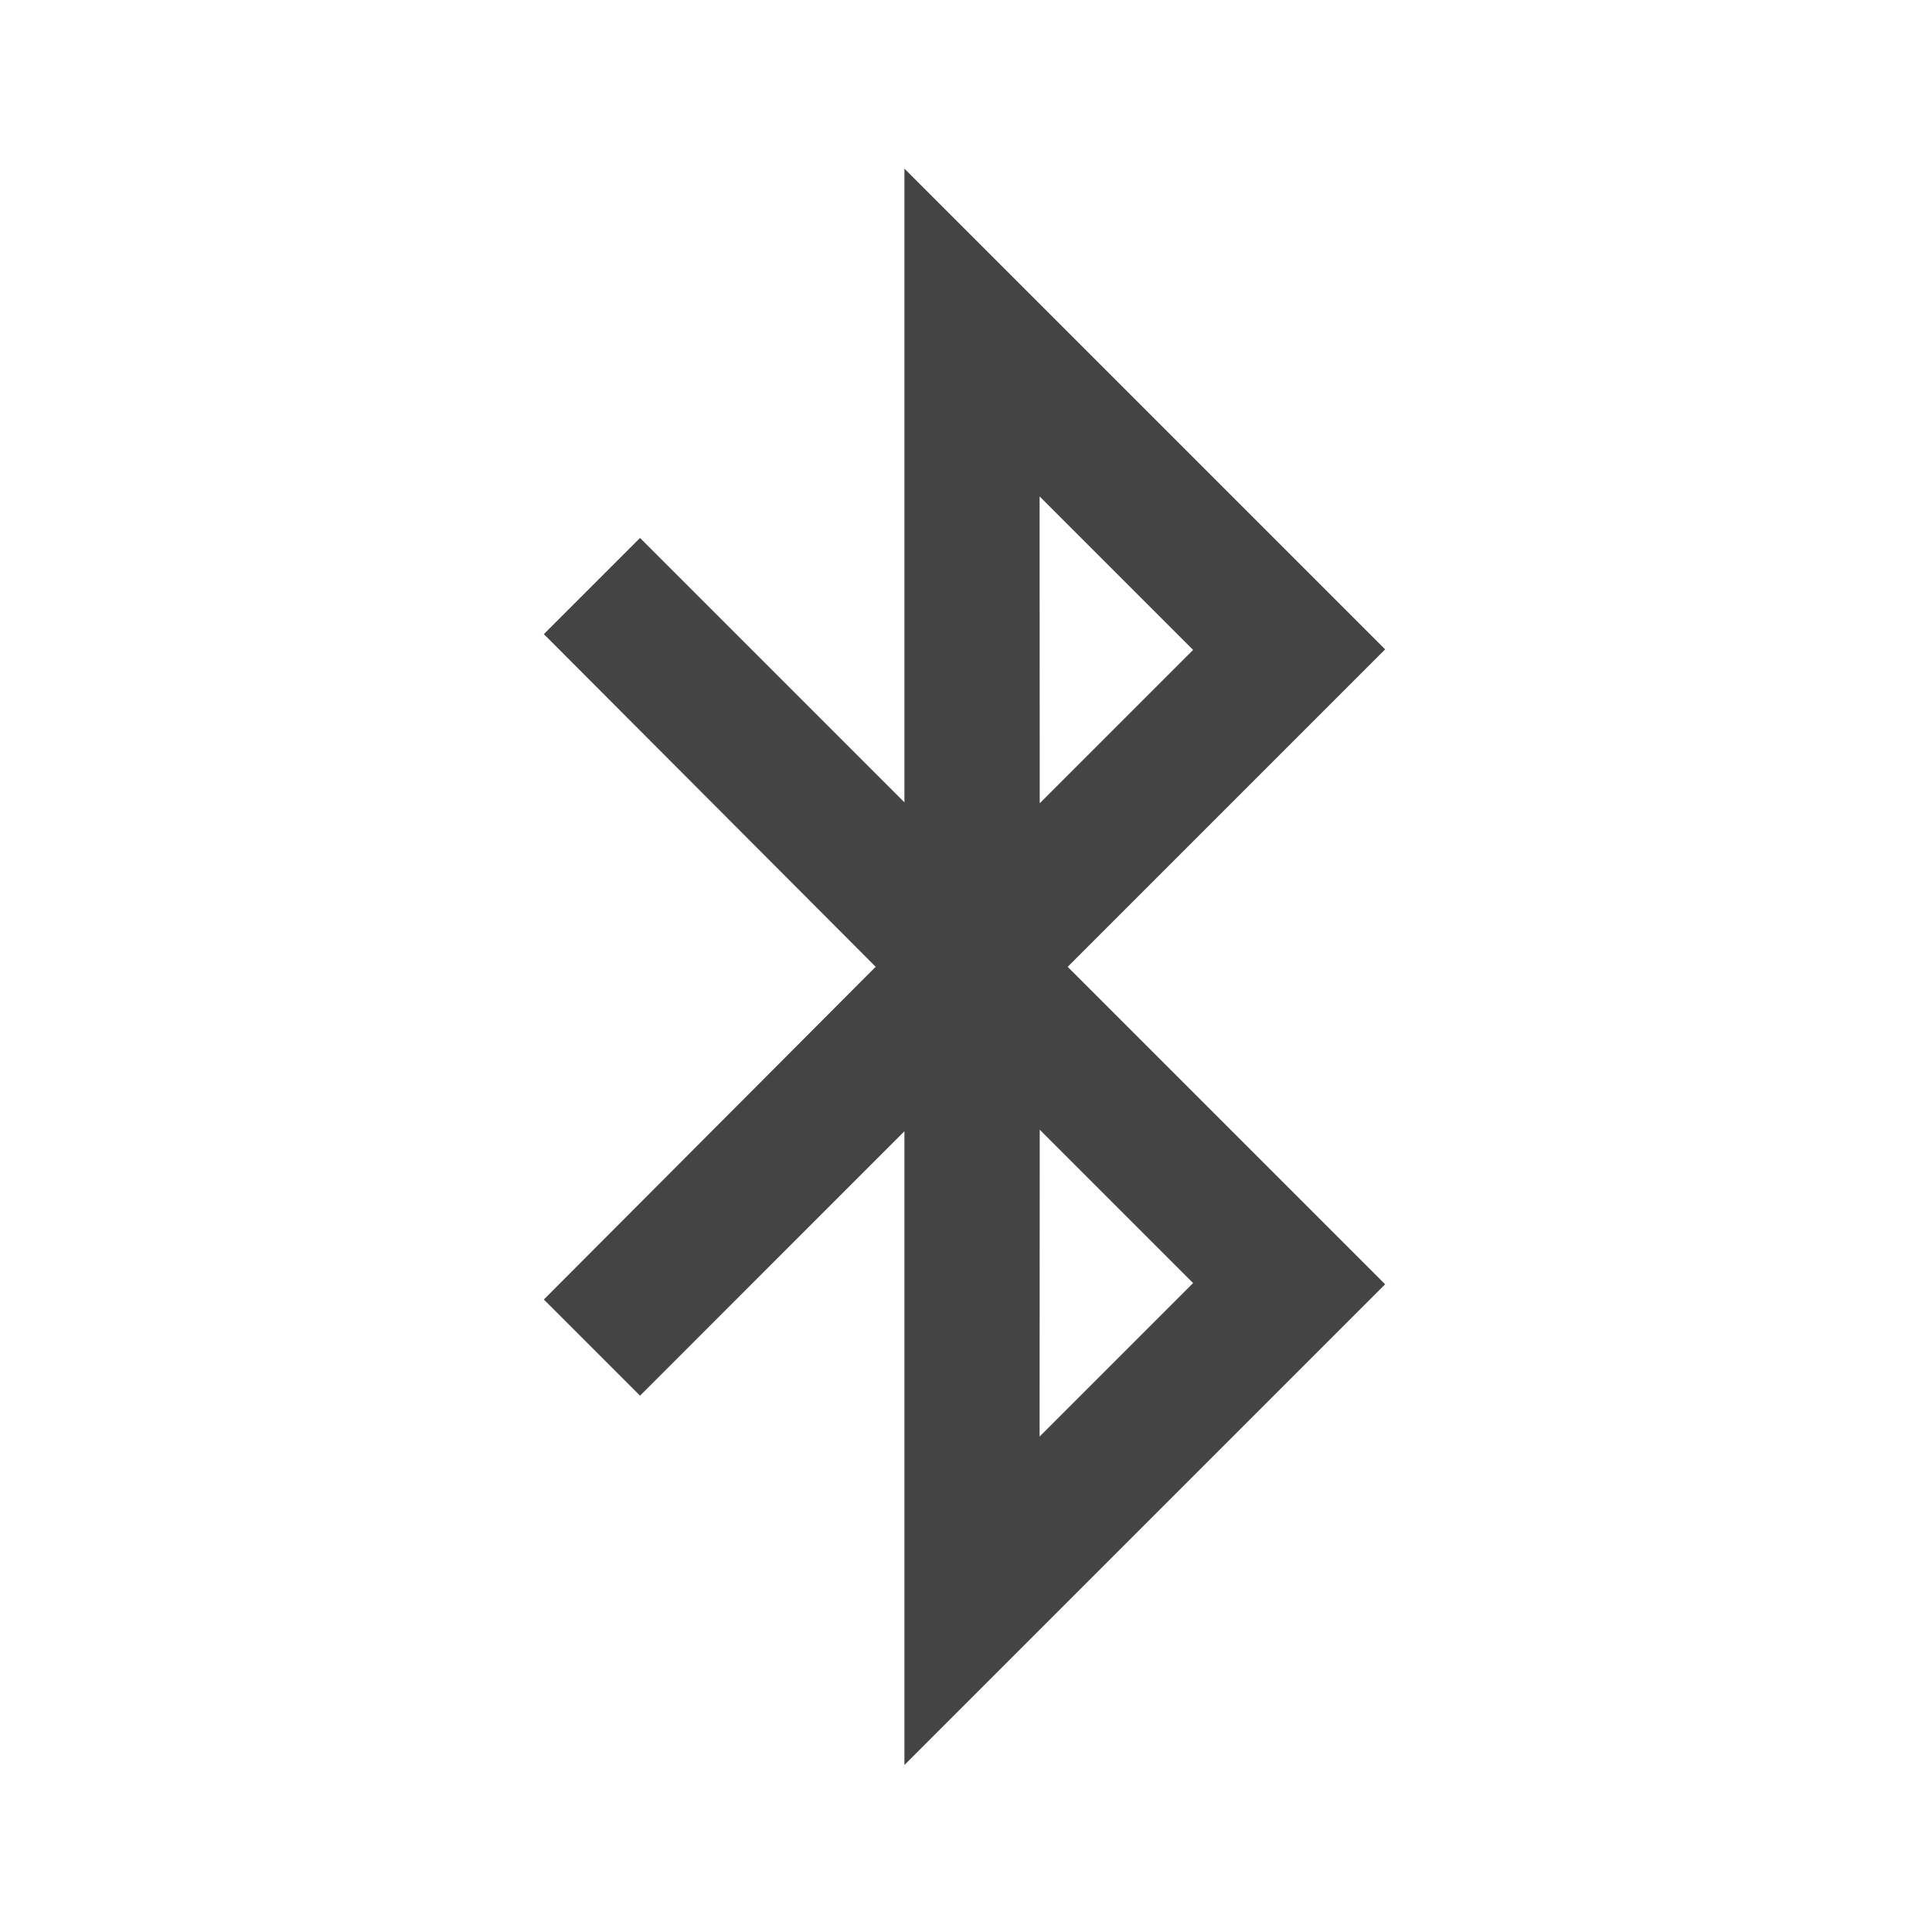 <?xml version="1.0" encoding="utf-8"?>
<!-- Generated by IcoMoon.io -->
<!DOCTYPE svg PUBLIC "-//W3C//DTD SVG 1.1//EN" "http://www.w3.org/Graphics/SVG/1.1/DTD/svg11.dtd">
<svg version="1.1" xmlns="http://www.w3.org/2000/svg" xmlns:xlink="http://www.w3.org/1999/xlink" width="32" height="32" viewBox="0 0 32 32">
<path fill="#444444" d="M22.942 10.755l-7.962-7.962v10.496l-4.379-4.379-1.593 1.593 5.496 5.51-5.496 5.511 1.593 1.593 4.379-4.38v10.497l7.962-7.962-5.258-5.258 5.258-5.258zM19.761 10.765l-2.54 2.54-0.002-5.083 2.542 2.542zM19.761 21.252l-2.542 2.542 0.002-5.083 2.54 2.54z"></path>
</svg>
